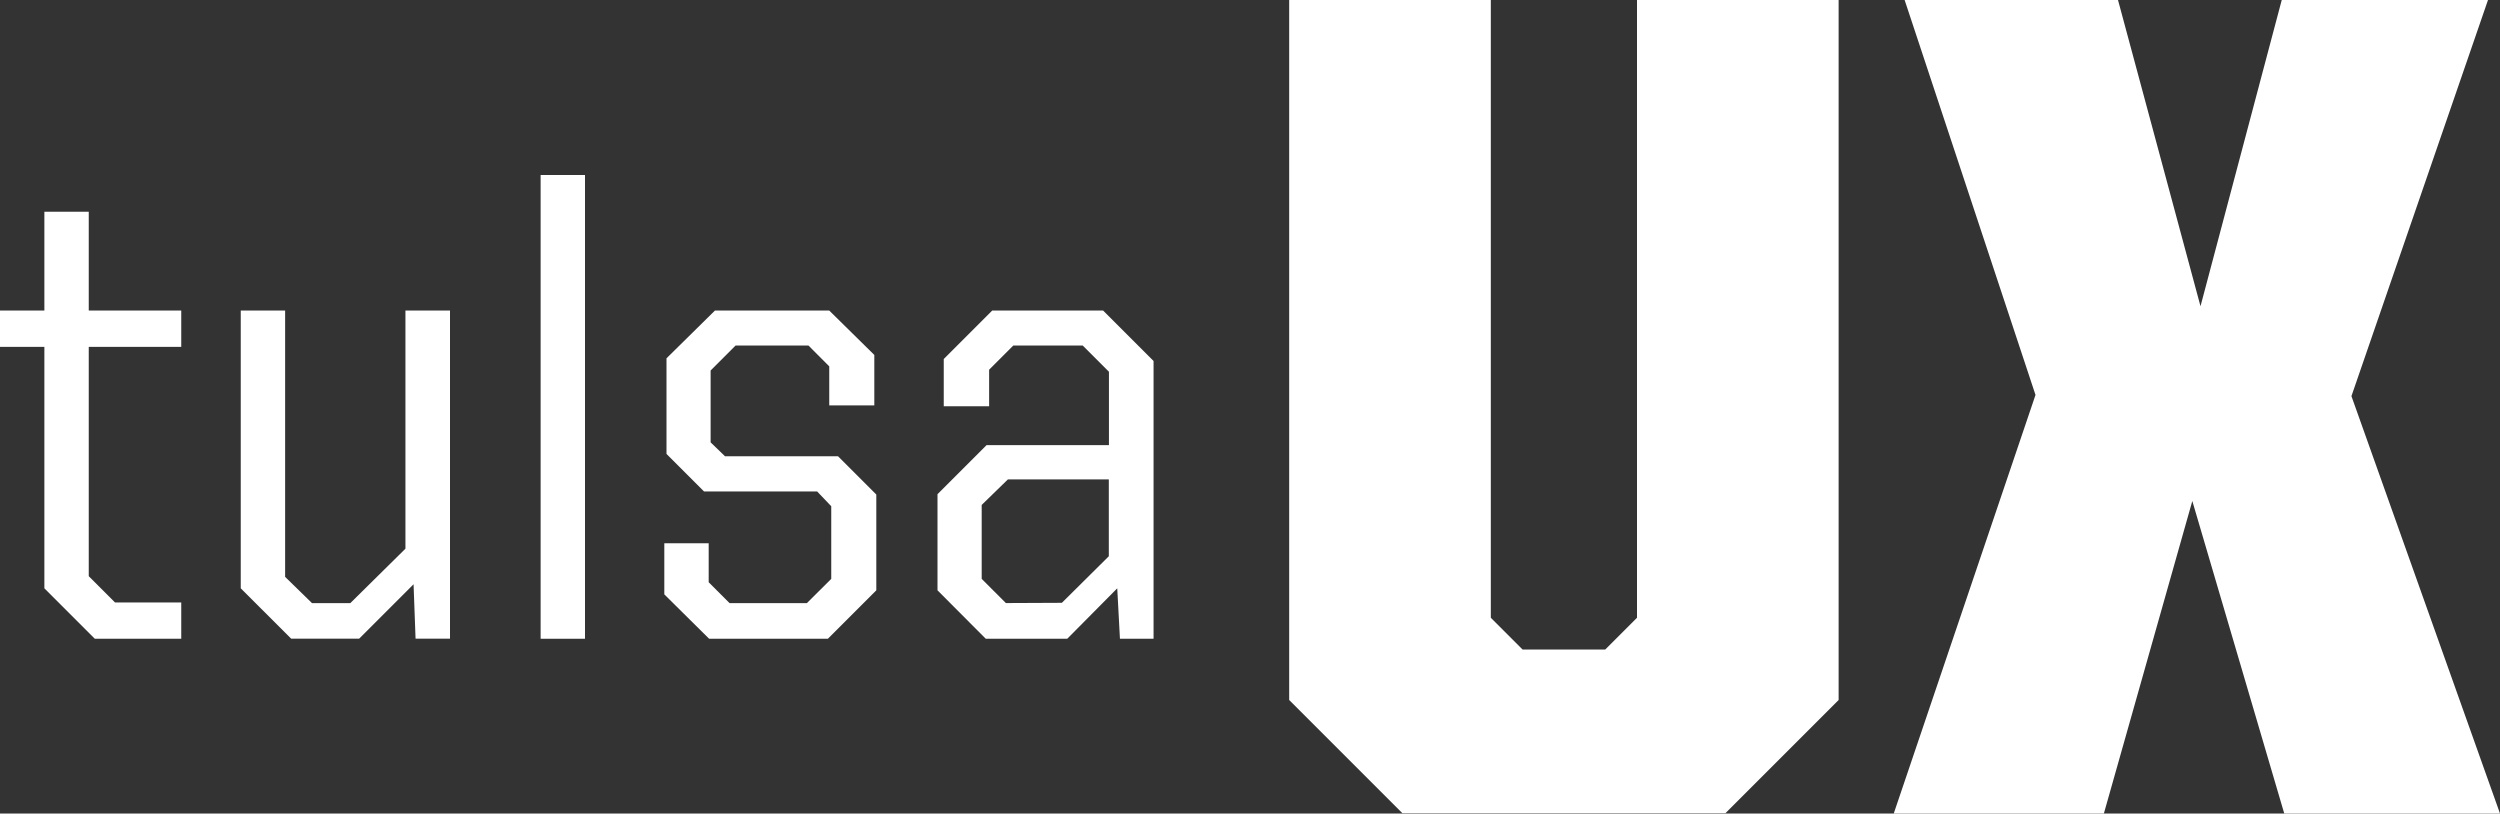 <svg xmlns="http://www.w3.org/2000/svg" viewBox="0 0 400 130.16">
	<rect x="0" y="0" width="400" height="130.16" fill="#333333" stroke="none"/>
	<title>tulaux-logo-horizontal</title>
	<style>
		#Layer_2 {fill: #FFFFFF;}
	</style>
	<g id="Layer_2" data-name="Layer 2">
		<g id="Layer_1-2" data-name="Layer 1"><path d="M7.1,94.13V55.5H0V49.69H7.1V33.88h7.1V49.69H29V55.5H14.2V92.19l4.2,4.2H29v5.81H15.17Z"/><path d="M38.52,94.13V49.69h7.1V92.3l4.3,4.2h6.13l8.82-8.71V49.69H72v52.5H66.49l-.32-8.71-8.71,8.71H46.59Z"/><path d="M86.5,102.2V28h7.1V102.2Z"/><path d="M106.29,95.1V86.92h7.1v6.24l3.34,3.34H129.1L133,92.62V81l-2.26-2.37H112.64l-6-6V57.33l7.75-7.64h18.29l7.21,7.1v8.07h-7.21V58.62l-3.33-3.34H117.7l-4,4V70.78L116,73h18.08l6.13,6.13V94.45l-7.75,7.75h-19Z"/><path d="M150,94.45V79.07l7.85-7.85h19.58V59.48l-4.2-4.2H162.13l-3.87,3.87V65H151V57.44l7.75-7.75h17.75l8.07,8.07V102.2h-5.38l-.43-8.07-8,8.07H157.72Zm19.9,2L177.41,89V76.7H161.27l-4.2,4.09V92.62l3.87,3.87Z"/><path d="M206.27,112V0h32.26V98.84l5.09,5.09h13.21l5.09-5.09V0h32.26V112l-18.11,18.11H224.38Z"/><path d="M325.68,63.19,304.74,0h34.14l13.2,49,13-49h33L376.23,63.38,400,130.16H365.48l-14.71-50-14.15,50H303Z"/></g>
	</g>
</svg>
